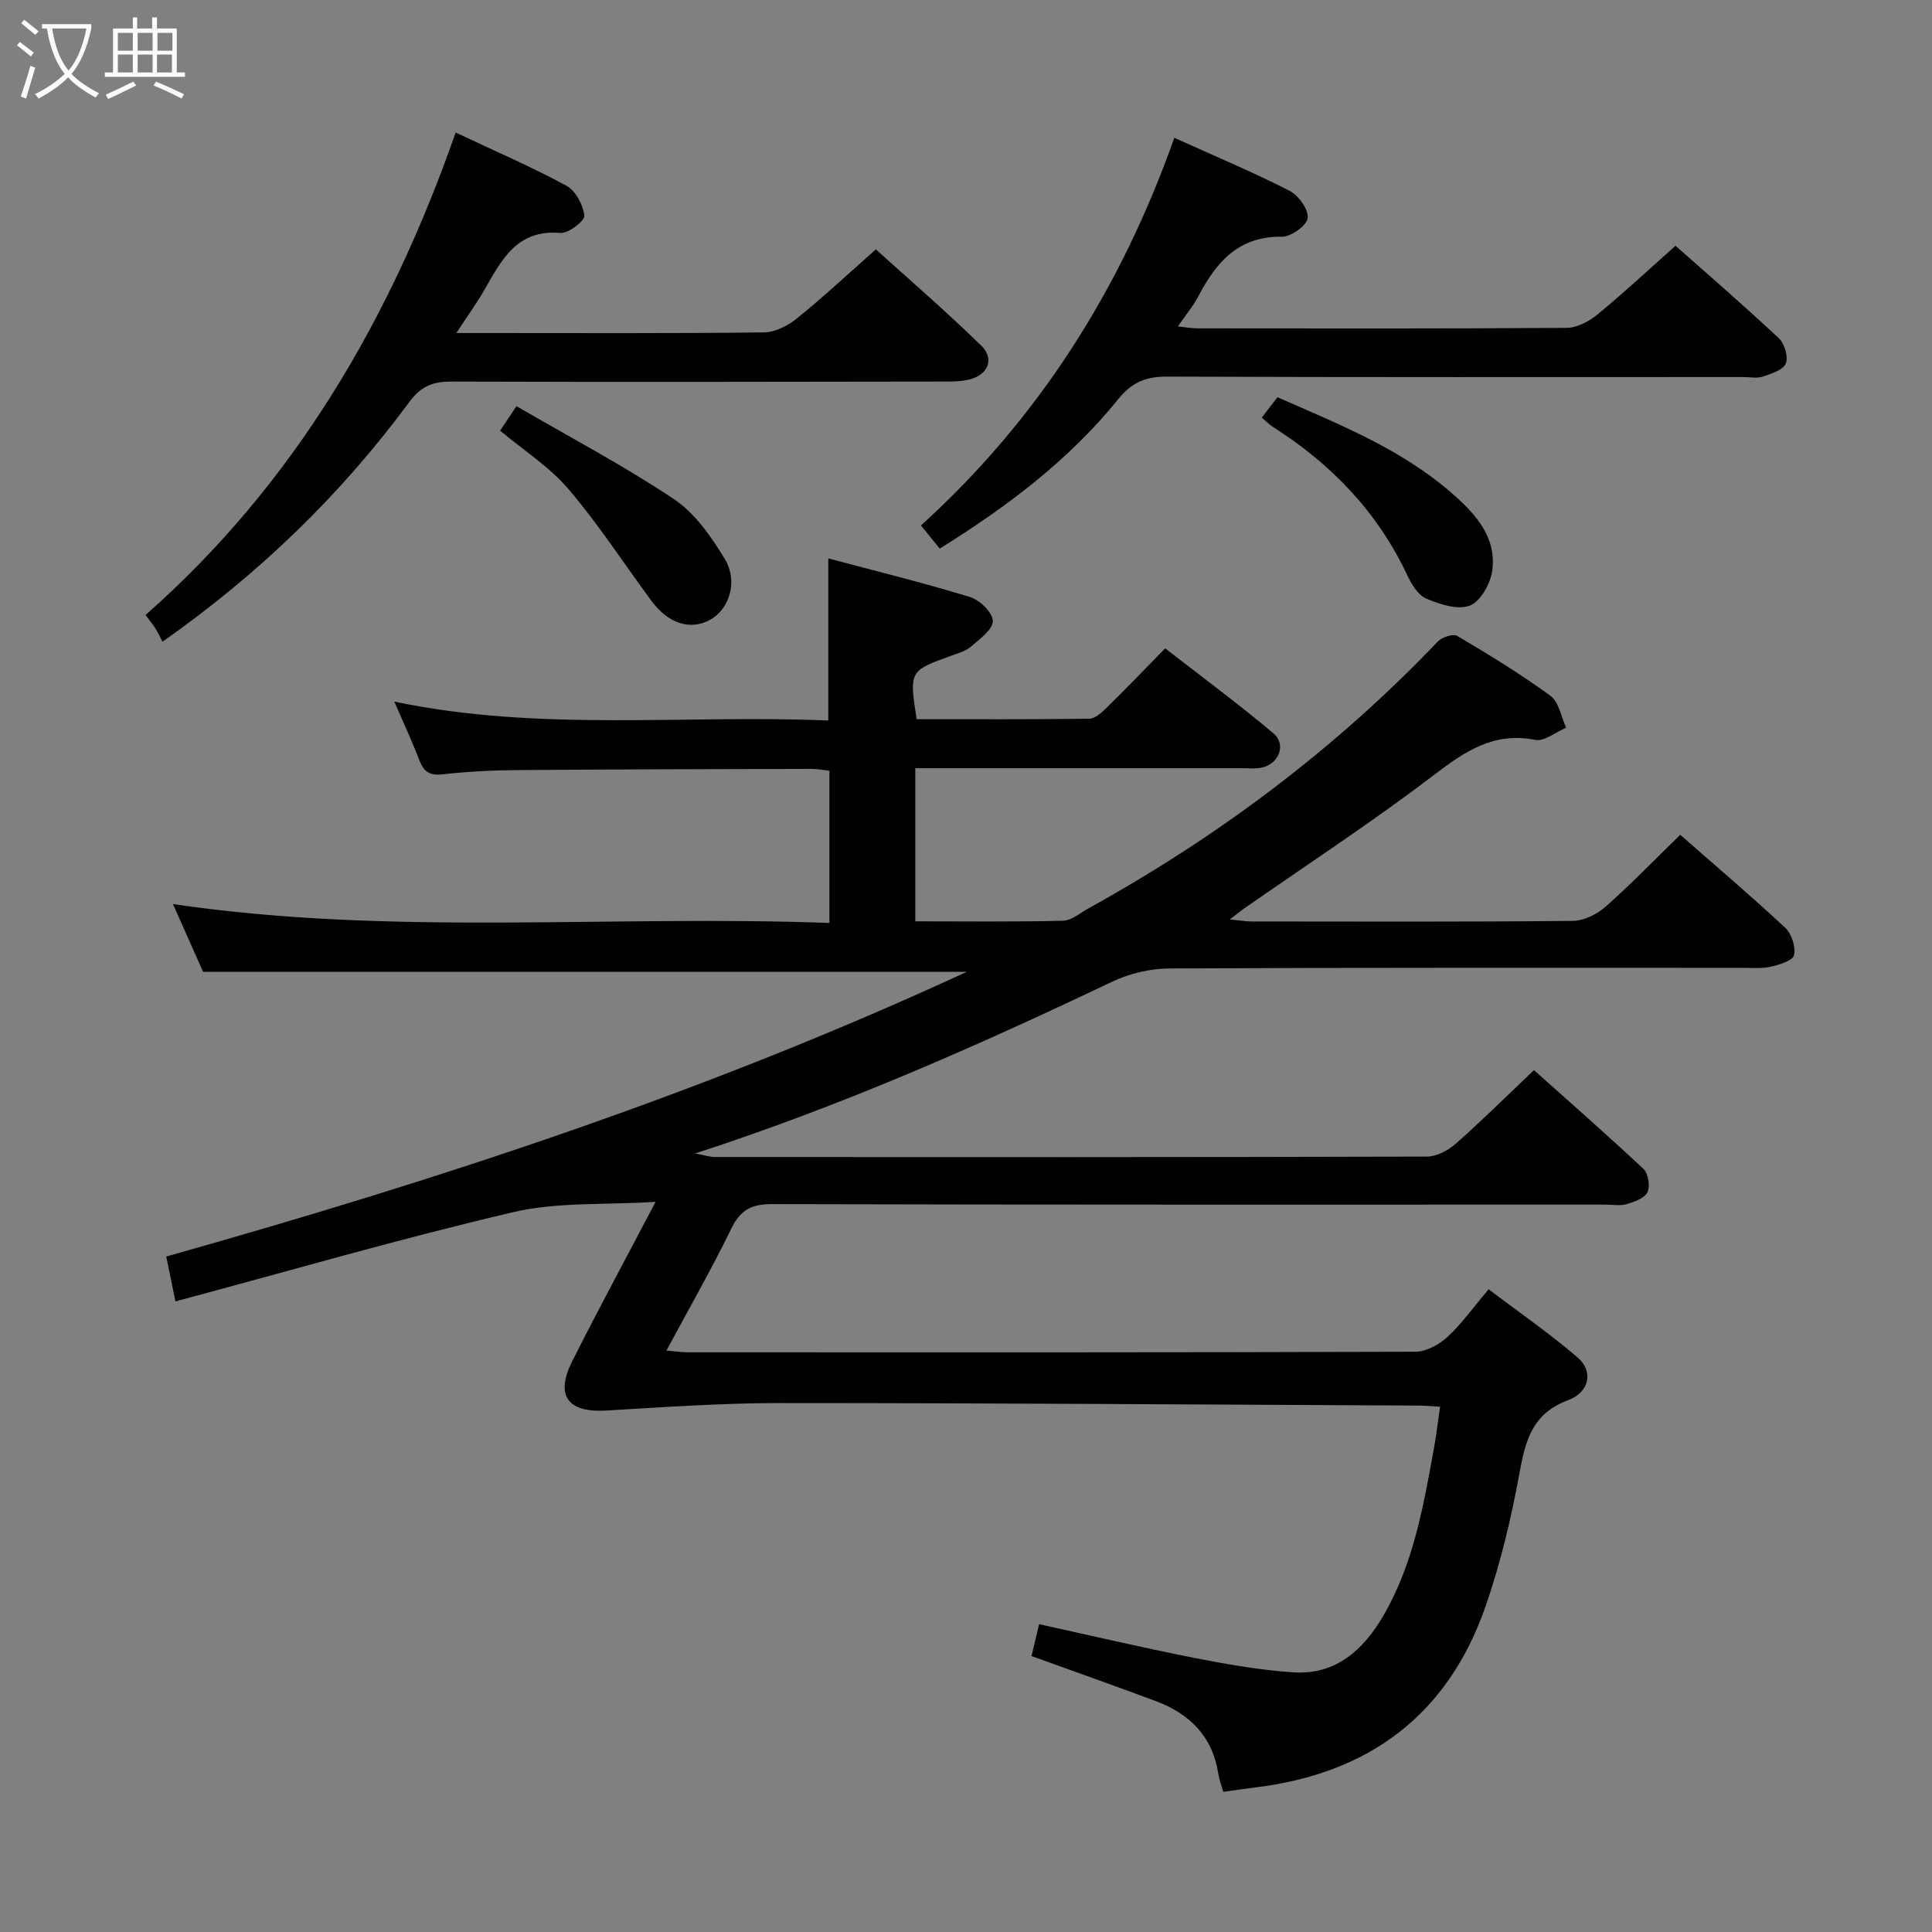 <svg enable-background="new 0 0 400 400" viewBox="0 0 400 400" xmlns="http://www.w3.org/2000/svg"><rect x="0" y="0" width="400" height="400" fill="#808080" stroke="none"/><g fill="#010100"><path d="m200.15 201.21c-53.26 0-105.3 0-158.1 0-1.76-3.95-3.89-8.75-6.24-14.03 45.41 6.68 90.58 2.21 135.91 3.91 0-10.89 0-21 0-31.52-1.19-.13-2.45-.38-3.71-.38-20.33.05-40.66.09-60.98.25-5.15.04-10.32.31-15.43.88-2.7.3-3.89-.59-4.8-2.97-1.47-3.86-3.23-7.61-5.16-12.09 30.06 6.3 59.95 2.66 89.85 3.91 0-11.21 0-21.92 0-33.56 9.78 2.61 19.65 5.03 29.35 8 2.01.61 4.71 3.25 4.71 4.96 0 1.79-2.72 3.74-4.53 5.31-1.08.94-2.65 1.36-4.05 1.87-8.72 3.16-8.73 3.15-7.19 13.15 11.84 0 23.78.07 35.72-.1 1.23-.02 2.61-1.28 3.63-2.28 3.92-3.84 7.72-7.81 12.11-12.29 7.64 5.95 15.21 11.54 22.39 17.58 2.76 2.32 1.18 6.36-2.43 7.12-1.28.27-2.66.12-3.99.12-20.67 0-41.33 0-62 0-1.8 0-3.59 0-5.71 0v31.7c10.33 0 20.45.13 30.56-.12 1.79-.04 3.58-1.61 5.31-2.57 26.84-14.84 51.12-33.01 72.32-55.25.86-.9 3.17-1.65 4.02-1.15 6.58 3.9 13.13 7.89 19.3 12.4 1.75 1.28 2.2 4.35 3.24 6.6-2.14.9-4.5 2.89-6.4 2.52-8.65-1.7-14.6 2.42-21.07 7.35-12.68 9.67-26.07 18.41-39.16 27.54-.78.54-1.51 1.15-3 2.28 2.07.21 3.29.43 4.52.43 22.17.02 44.33.1 66.49-.12 2.3-.02 5.02-1.37 6.8-2.95 5.23-4.62 10.09-9.66 15.44-14.87 7.14 6.26 14.6 12.59 21.75 19.25 1.32 1.23 2.19 3.95 1.81 5.67-.25 1.12-3.04 1.99-4.83 2.39-1.91.43-3.98.23-5.97.23-39.5.01-78.99-.07-118.49.13-3.97.02-8.26 1.02-11.85 2.73-27.75 13.2-55.8 25.65-86.36 35.57 2.16.41 3.1.74 4.04.74 49.16.03 98.33.05 147.49-.09 2-.01 4.35-1.27 5.92-2.65 5.36-4.73 10.45-9.78 16.21-15.25 7.25 6.48 15.08 13.33 22.67 20.45 1 .94 1.42 3.58.83 4.82-.59 1.25-2.71 2-4.31 2.47-1.38.4-2.98.1-4.48.1-57.5 0-114.99.05-172.49-.1-4.26-.01-6.54 1.23-8.42 5.1-4.06 8.35-8.69 16.43-13.41 25.22 1.84.15 3.21.36 4.58.36 50.16.02 100.33.05 150.49-.12 2.24-.01 4.9-1.47 6.63-3.06 2.91-2.67 5.24-5.98 8.52-9.87 6.24 4.72 12.61 9.13 18.46 14.15 3.23 2.78 2.51 7.12-1.98 8.8-7.48 2.79-8.86 8.37-10.1 15.17-1.69 9.28-3.91 18.56-6.99 27.46-7.79 22.5-24.13 34.69-47.63 37.55-2.13.26-4.25.58-6.69.92-.36-1.28-.84-2.49-1.03-3.73-1.19-7.74-5.94-12.45-12.98-15.07-8.39-3.13-16.84-6.11-25.7-9.31.53-2.2 1.01-4.24 1.58-6.6 10.7 2.35 21.29 4.84 31.96 6.95 6.82 1.34 13.72 2.55 20.64 3.02 8.84.59 14.58-4.67 18.74-11.85 6.2-10.71 8.25-22.7 10.42-34.64.49-2.72.81-5.47 1.25-8.5-1.85-.1-3.15-.23-4.45-.24-44.15-.21-88.29-.52-132.44-.52-11.93 0-23.87.86-35.79 1.55-7.92.46-10.59-3.08-6.99-10.23 5.3-10.53 10.91-20.9 17.25-32.98-10.59.67-20.35 0-29.45 2.13-23.38 5.47-46.46 12.19-69.96 18.48-.71-3.45-1.26-6.16-1.9-9.29 56.38-15.88 111.67-33.95 165.73-58.94z"/><path d="m94.34 27.44c8.03 3.79 15.66 7.08 22.94 11.02 1.89 1.02 3.46 3.96 3.7 6.18.11 1.08-3.31 3.73-4.94 3.59-8.99-.79-12.17 5.54-15.72 11.73-1.62 2.82-3.54 5.47-5.84 8.99h6.21c19.15 0 38.3.1 57.45-.13 2.3-.03 4.94-1.35 6.8-2.85 5.43-4.39 10.55-9.17 16.4-14.34 6.46 5.85 14.34 12.65 21.79 19.9 2.84 2.76 1.46 6.08-2.44 7.04-1.74.43-3.62.43-5.43.43-33.97.05-67.94.12-101.9 0-3.86-.01-6.26 1.04-8.63 4.25-14.04 19-30.77 35.32-51.09 49.61-.45-.85-.86-1.78-1.39-2.63-.52-.84-1.17-1.61-2.12-2.9 30.65-27.01 50.61-61.02 64.21-99.89z"/><path d="m194.57 113.58c-1.43-1.76-2.56-3.15-3.9-4.79 24.44-22.16 41.39-49 52.46-80.26 8.27 3.74 16.2 7.07 23.84 10.96 1.86.95 3.98 3.88 3.78 5.65-.17 1.54-3.47 3.9-5.36 3.87-9.02-.12-13.6 5.3-17.3 12.36-1.06 2.03-2.58 3.82-4.23 6.21 1.64.17 2.86.4 4.07.4 25.48.02 50.96.08 76.43-.1 2.14-.02 4.61-1.32 6.34-2.74 5.4-4.43 10.52-9.21 16.2-14.26 6.35 5.63 13.99 12.23 21.36 19.12 1.2 1.12 2.03 3.88 1.47 5.26-.54 1.35-3 2.11-4.76 2.71-1.2.41-2.64.09-3.97.09-39.8 0-79.6.07-119.4-.09-4.37-.02-7.26 1.19-10.06 4.65-10.14 12.54-22.84 22.16-36.97 30.96z"/><path d="m261.24 86.46c1.1-1.42 2.09-2.71 3.25-4.22 12.69 5.6 25.52 10.65 36.04 19.82 4.81 4.19 9.35 9.03 8.43 16.02-.35 2.7-2.4 6.42-4.62 7.29-2.49.98-6.25-.24-9.06-1.44-1.73-.74-3.08-3.04-3.97-4.94-6.14-13.01-15.66-22.9-27.69-30.55-.8-.51-1.49-1.23-2.38-1.98z"/><path d="m103.54 89.16c.89-1.33 1.79-2.68 3.39-5.07 11 6.4 22.16 12.28 32.59 19.24 4.35 2.9 7.72 7.76 10.51 12.35 2.87 4.72.95 10.48-3.06 12.67-4.06 2.21-8.62.76-12.1-3.95-5.7-7.73-10.95-15.84-17.17-23.13-3.92-4.61-9.25-8-14.16-12.11z"/></g><path d="m6.4 11.7c-1-.8-1.9-1.6-2.9-2.3l.6-.7c.9.7 1.9 1.4 2.9 2.2zm-2.1 8.3c.7-2.1 1.4-4.2 2-6.4.2.1.6.3 1 .4-.7 2.3-1.3 4.4-1.9 6.4zm3-12.8c-1.1-.9-2.1-1.7-2.9-2.4l.6-.7c1 .8 2 1.5 3 2.4zm1.4-1.3v-.9h10.2v.9c-.9 4.2-2.3 7.3-4.1 9.4 1.3 1.4 3.2 2.7 5.7 4-.2.2-.4.5-.7.9-2.5-1.4-4.4-2.7-5.7-4.2-1.4 1.5-3.5 3-6.1 4.4 0 0 0 0-.1-.1-.3-.4-.5-.7-.7-.8 2.7-1.3 4.7-2.8 6.2-4.2-1.8-2.2-3-5.3-3.7-9.4zm9.2 0h-7.1c.6 3.8 1.7 6.7 3.4 8.7 1.7-2 2.9-4.8 3.7-8.7z" fill="#fafbfa"/><path d="m31.6 3.6h.9v2.3h4.1v9.1h1.7v.9h-16.6v-.9h1.7v-9.1h4.1v-2.3h.9v2.3h3.1v-2.3zm-4 13.3.6.8c-1.9.9-3.8 1.9-5.8 2.8-.2-.3-.3-.6-.5-.9 2-.9 3.9-1.8 5.7-2.7zm-3.2-10.1v3.7h3.1v-3.7zm0 4.5v3.7h3.1v-3.7zm4.1-4.5v3.7h3.1v-3.7zm0 4.5v3.7h3.1v-3.7zm9.1 9.1c-2.1-1.1-4.1-2-5.8-2.7l.5-.8c2.2.9 4.1 1.8 5.8 2.6zm-1.9-13.6h-3.1v3.7h3.1zm-3.2 4.5v3.7h3.1v-3.7z" fill="#fafbfa"/></svg>